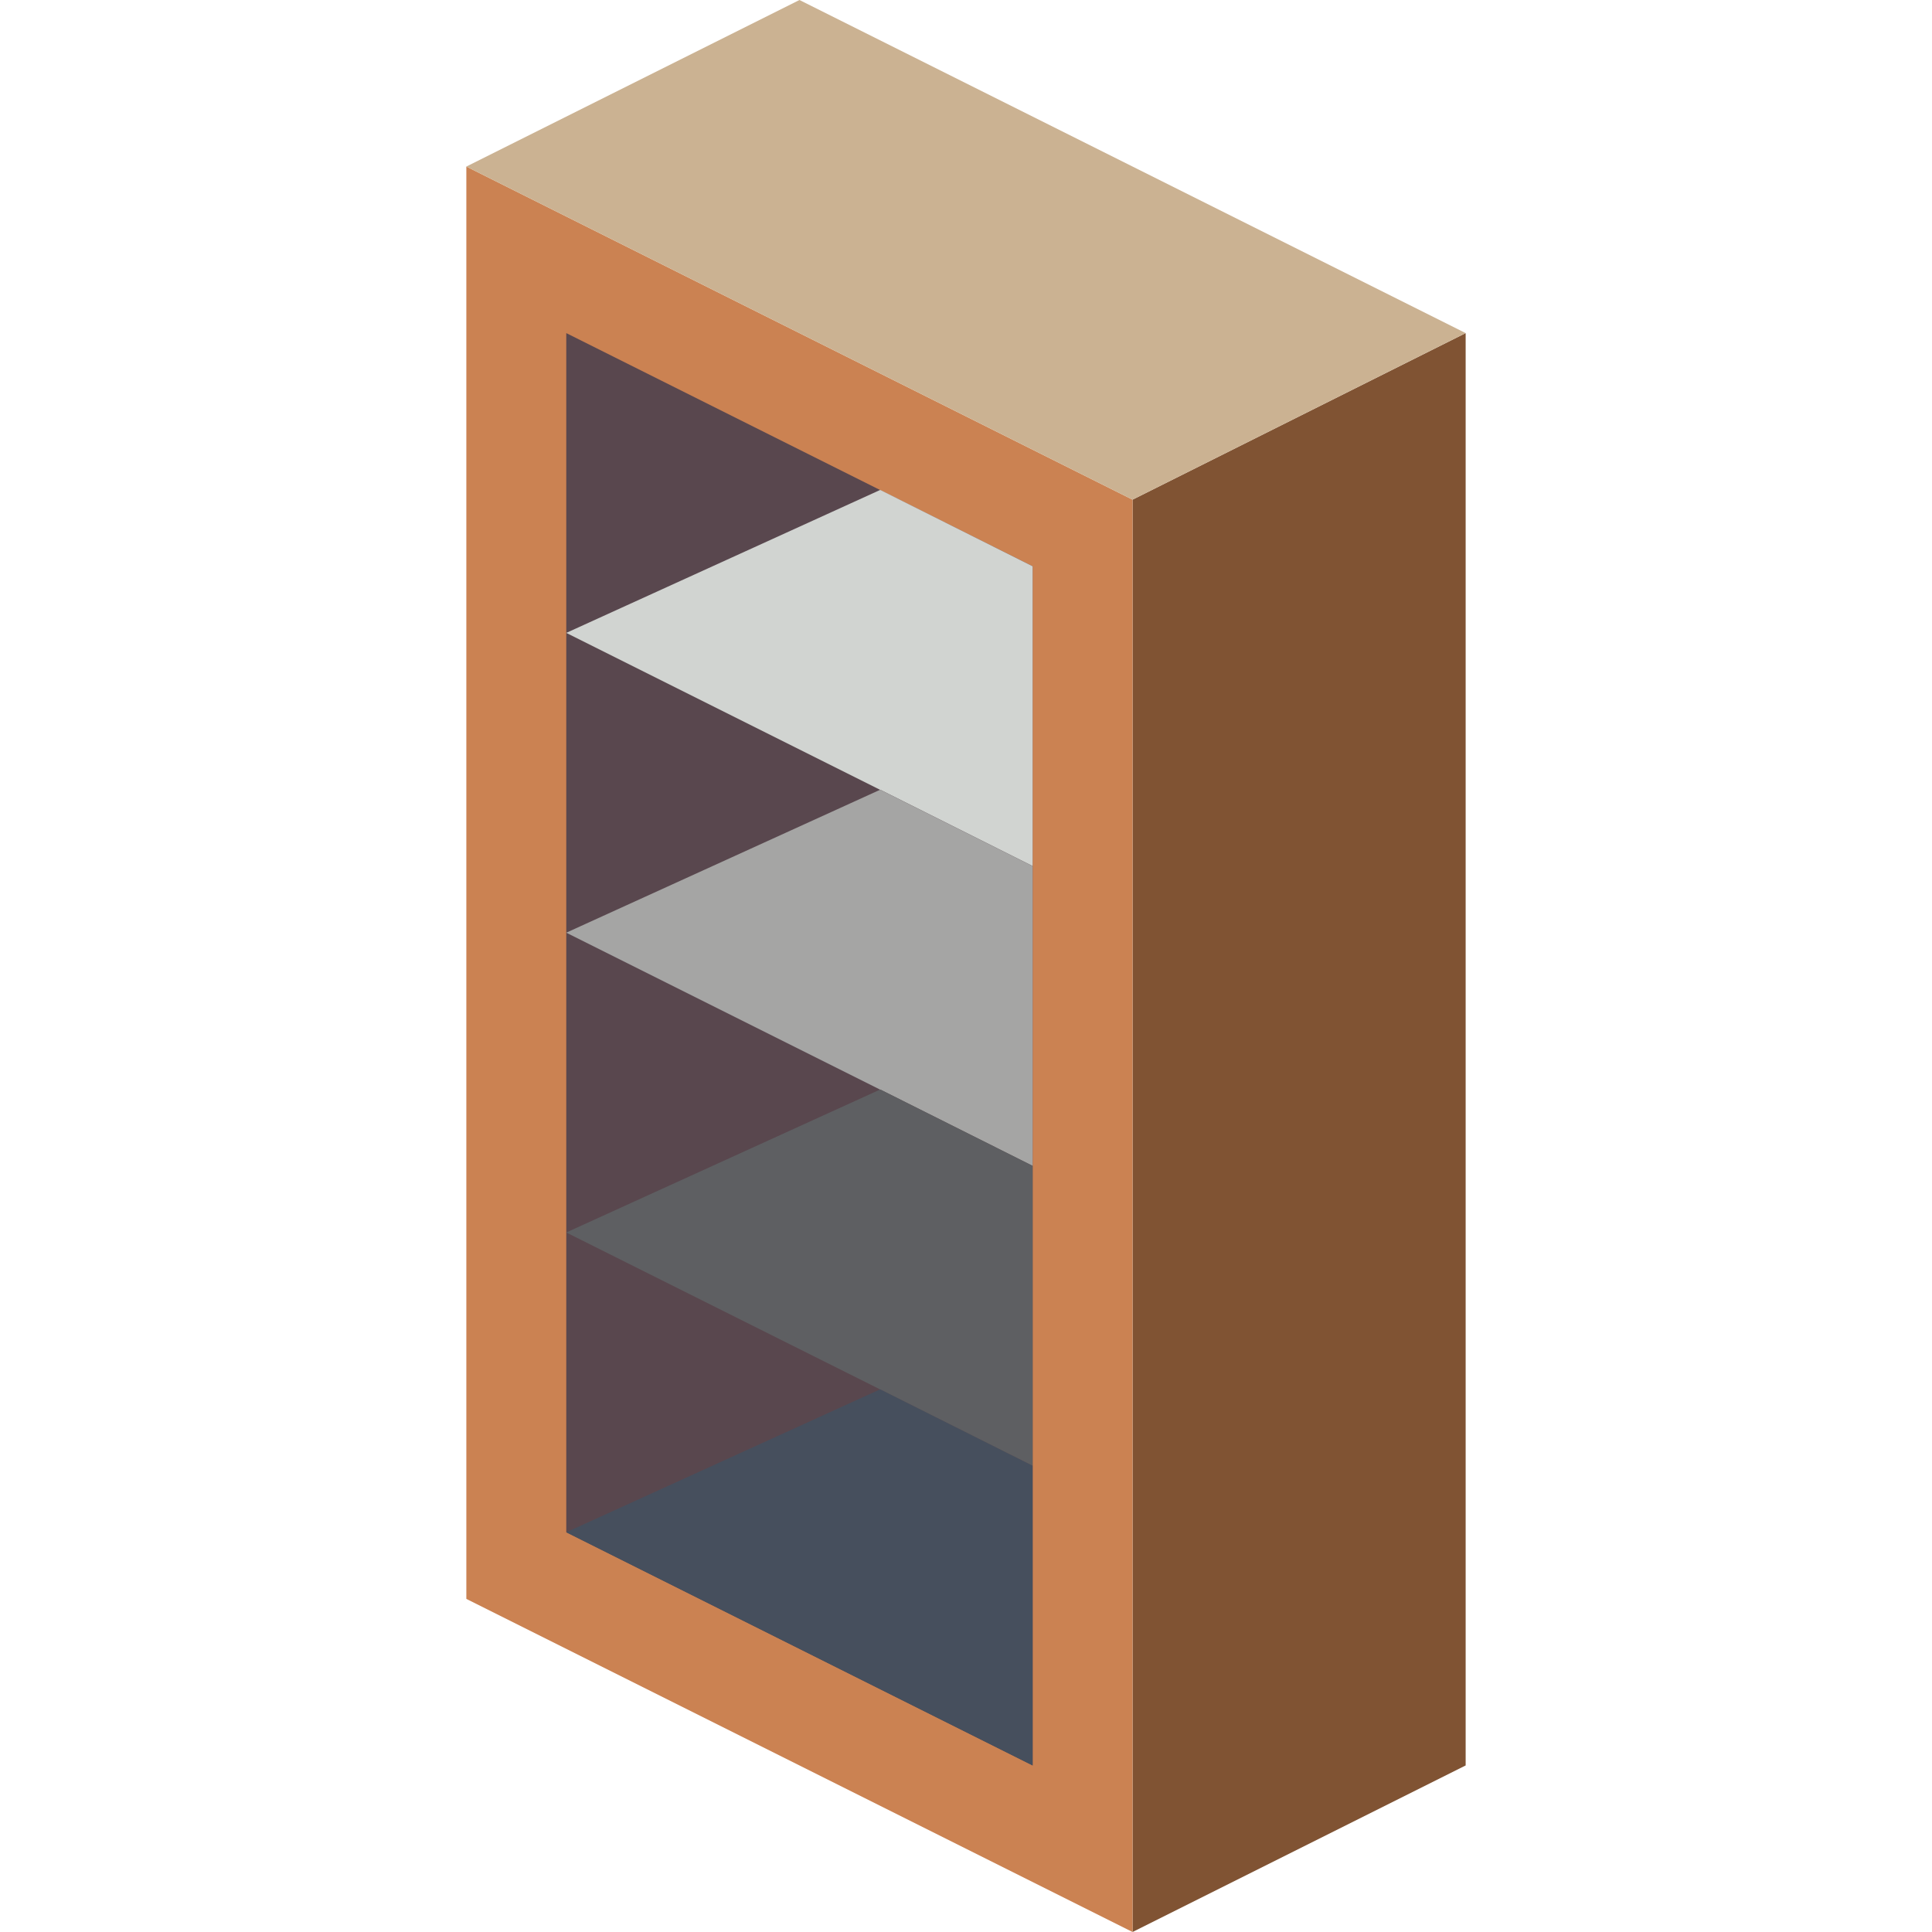 <?xml version="1.0" encoding="iso-8859-1"?>
<!-- Generator: Adobe Illustrator 19.0.0, SVG Export Plug-In . SVG Version: 6.00 Build 0)  -->
<svg version="1.1" id="Capa_1" xmlns="http://www.w3.org/2000/svg" xmlns:xlink="http://www.w3.org/1999/xlink" x="0px" y="0px"
	 viewBox="0 0 512 512" style="enable-background:new 0 0 512 512;" xml:space="preserve">
<g>
	<polygon style="fill:#805333;" points="388.414,88.276 388.414,467.862 300.138,512 300.138,132.414 	"/>
	<polygon style="fill:#CB8252;" points="300.138,132.414 300.138,512 123.586,423.724 123.586,44.138 	"/>
	<polygon style="fill:#CBB292;" points="388.414,88.276 300.138,132.414 123.586,44.138 211.862,0 	"/>
	<polygon style="fill:#59474E;" points="150.069,406.069 150.069,88.276 273.655,150.069 273.655,467.862 	"/>
	<polygon style="fill:#464F5D;" points="273.655,388.414 273.655,467.862 150.069,406.069 233.225,368.199 233.313,368.199 	"/>
	<polygon style="fill:#D1D4D1;" points="273.655,150.069 273.655,229.517 233.313,209.302 233.225,209.302 150.069,167.724 
		233.225,129.854 233.313,129.854 	"/>
	<polygon style="fill:#A5A5A4;" points="273.655,229.517 273.655,308.966 233.313,288.75 233.225,288.75 150.069,247.172 
		233.225,209.302 233.313,209.302 	"/>
	<polygon style="fill:#5E5F62;" points="273.655,308.966 273.655,388.414 233.313,368.199 233.225,368.199 150.069,326.621 
		233.225,288.75 233.313,288.75 	"/>
</g>
<g>
</g>
<g>
</g>
<g>
</g>
<g>
</g>
<g>
</g>
<g>
</g>
<g>
</g>
<g>
</g>
<g>
</g>
<g>
</g>
<g>
</g>
<g>
</g>
<g>
</g>
<g>
</g>
<g>
</g>
</svg>
